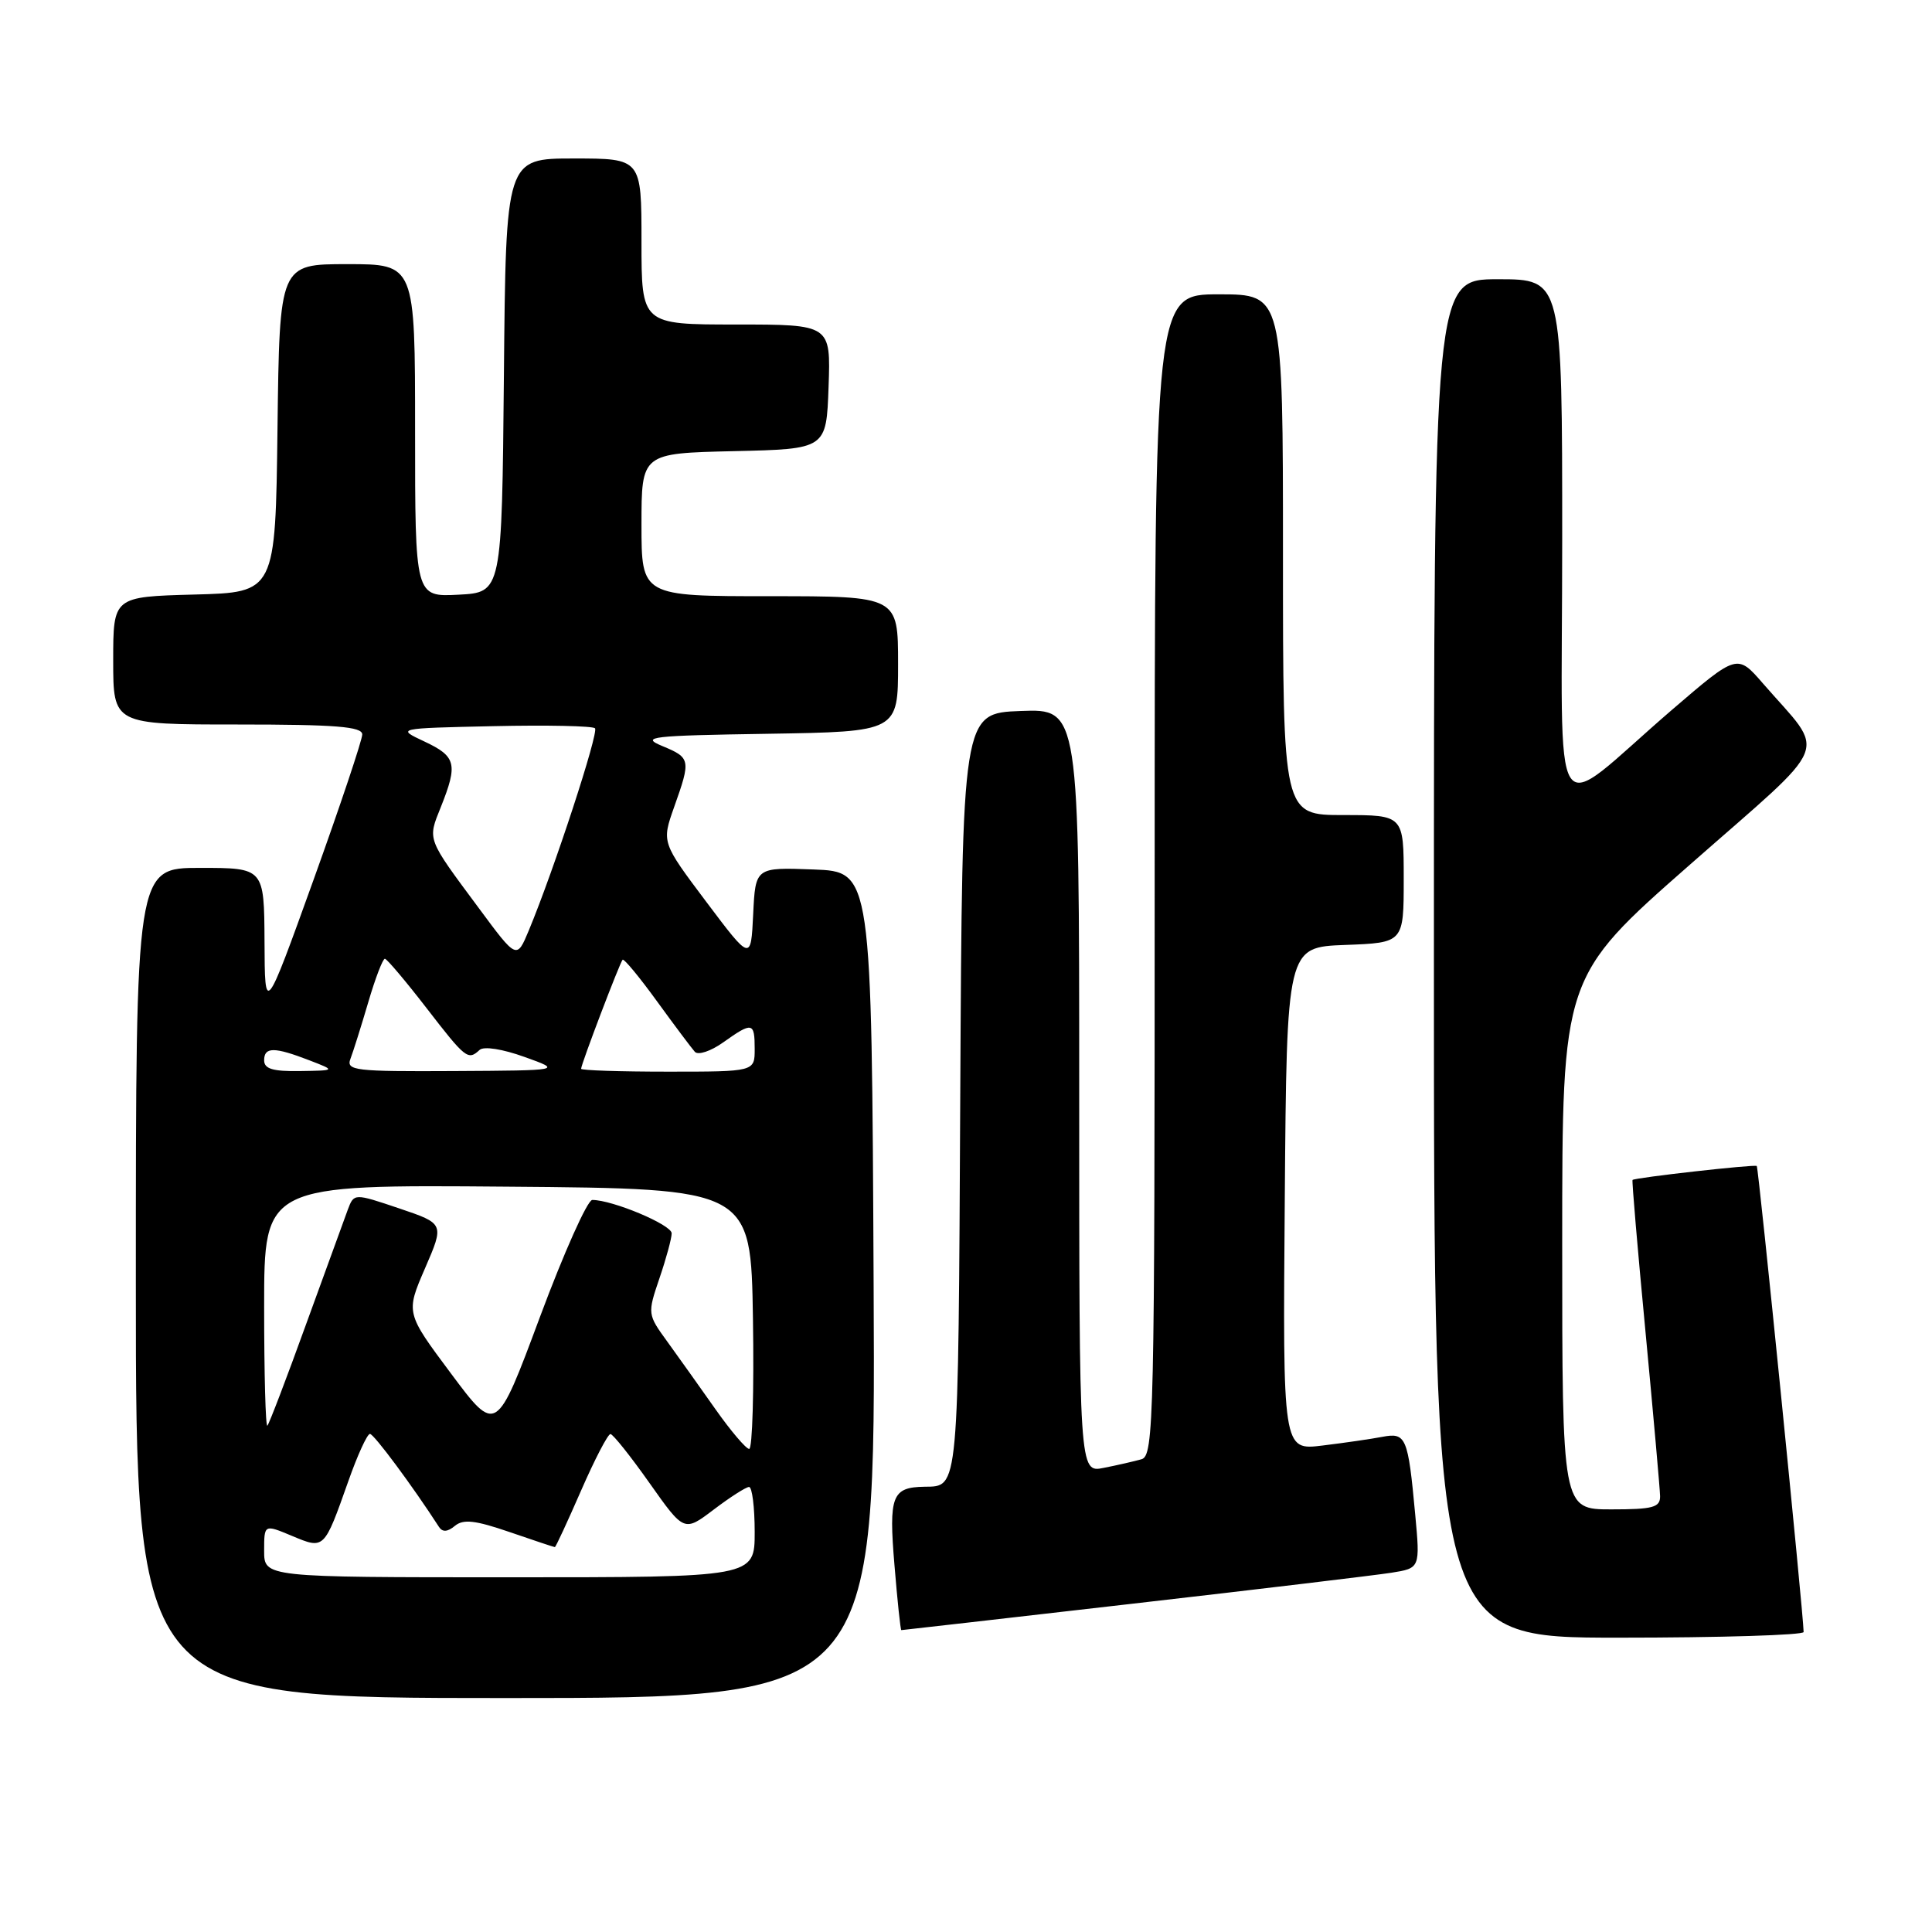 <?xml version="1.0" encoding="UTF-8" standalone="no"?>
<!DOCTYPE svg PUBLIC "-//W3C//DTD SVG 1.1//EN" "http://www.w3.org/Graphics/SVG/1.1/DTD/svg11.dtd" >
<svg xmlns="http://www.w3.org/2000/svg" xmlns:xlink="http://www.w3.org/1999/xlink" version="1.1" viewBox="0 0 256 256">
 <g >
 <path fill="currentColor"
d=" M 115.76 170.25 C 115.50 115.50 115.50 115.50 107.80 115.21 C 100.10 114.92 100.10 114.92 99.80 121.14 C 99.50 127.36 99.50 127.36 93.58 119.49 C 87.67 111.62 87.67 111.62 89.33 106.93 C 91.56 100.66 91.51 100.41 87.75 98.85 C 84.82 97.63 86.19 97.47 101.75 97.23 C 119.00 96.95 119.00 96.95 119.00 87.98 C 119.00 79.00 119.00 79.00 102.00 79.00 C 85.00 79.00 85.00 79.00 85.00 69.53 C 85.00 60.06 85.00 60.06 97.25 59.78 C 109.50 59.50 109.50 59.50 109.79 51.25 C 110.08 43.00 110.08 43.00 97.54 43.00 C 85.00 43.00 85.00 43.00 85.00 32.00 C 85.00 21.00 85.00 21.00 76.02 21.00 C 67.03 21.00 67.03 21.00 66.77 49.75 C 66.50 78.50 66.50 78.50 60.75 78.80 C 55.00 79.10 55.00 79.10 55.00 57.05 C 55.00 35.00 55.00 35.00 46.02 35.00 C 37.04 35.00 37.04 35.00 36.77 56.75 C 36.50 78.50 36.50 78.50 25.75 78.78 C 15.00 79.07 15.00 79.07 15.00 87.53 C 15.00 96.00 15.00 96.00 31.50 96.00 C 44.50 96.00 48.00 96.28 48.00 97.32 C 48.00 98.04 45.10 106.71 41.55 116.57 C 35.09 134.50 35.09 134.50 35.05 124.75 C 35.00 115.00 35.00 115.00 26.50 115.00 C 18.00 115.00 18.00 115.00 18.00 170.00 C 18.00 225.00 18.00 225.00 67.01 225.00 C 116.02 225.00 116.02 225.00 115.76 170.25 Z  M 238.99 216.25 C 238.95 213.75 233.02 154.69 232.78 154.50 C 232.49 154.26 216.64 156.04 216.32 156.35 C 216.22 156.45 216.99 165.52 218.04 176.51 C 219.08 187.51 219.95 197.29 219.97 198.25 C 219.99 199.74 219.04 200.00 213.50 200.00 C 207.00 200.00 207.00 200.00 207.00 164.72 C 207.00 129.44 207.00 129.44 223.95 114.55 C 243.06 97.75 242.04 100.28 233.60 90.56 C 230.19 86.63 230.19 86.63 221.54 94.06 C 205.05 108.26 207.00 111.26 207.00 71.63 C 207.00 37.00 207.00 37.00 198.50 37.00 C 190.00 37.00 190.00 37.00 190.00 127.00 C 190.00 217.00 190.00 217.00 214.50 217.00 C 227.97 217.00 238.99 216.66 238.99 216.25 Z  M 150.06 212.50 C 166.80 210.58 182.23 208.73 184.34 208.40 C 188.18 207.79 188.18 207.79 187.52 200.65 C 186.57 190.39 186.31 189.79 183.16 190.39 C 181.70 190.67 178.13 191.19 175.24 191.54 C 169.97 192.19 169.97 192.19 170.24 158.85 C 170.50 125.50 170.50 125.50 178.25 125.21 C 186.00 124.92 186.00 124.92 186.00 116.46 C 186.00 108.00 186.00 108.00 178.00 108.00 C 170.00 108.00 170.00 108.00 170.00 73.50 C 170.00 39.00 170.00 39.00 161.50 39.00 C 153.00 39.00 153.00 39.00 153.00 115.93 C 153.00 188.35 152.90 192.89 151.25 193.36 C 150.29 193.63 148.04 194.15 146.25 194.50 C 143.00 195.16 143.00 195.16 143.00 144.54 C 143.00 93.92 143.00 93.92 135.25 94.21 C 127.50 94.50 127.50 94.50 127.24 144.95 C 126.97 198.04 127.07 196.93 122.50 197.00 C 118.19 197.07 117.75 198.20 118.52 207.37 C 118.91 212.12 119.32 216.00 119.43 216.00 C 119.53 216.00 133.31 214.43 150.06 212.50 Z  M 35.00 205.49 C 35.00 201.97 35.00 201.97 38.68 203.51 C 42.99 205.31 42.93 205.37 46.16 196.25 C 47.37 192.81 48.66 190.00 49.02 190.00 C 49.54 190.00 54.65 196.88 58.17 202.33 C 58.63 203.04 59.31 202.99 60.27 202.19 C 61.39 201.26 62.97 201.44 67.51 203.00 C 70.70 204.10 73.41 205.00 73.52 205.00 C 73.64 205.00 75.20 201.62 77.00 197.50 C 78.80 193.38 80.55 190.01 80.89 190.02 C 81.22 190.03 83.56 192.96 86.07 196.52 C 90.65 203.00 90.65 203.00 94.57 200.03 C 96.73 198.39 98.84 197.04 99.25 197.03 C 99.66 197.01 100.00 199.70 100.00 203.00 C 100.00 209.00 100.00 209.00 67.50 209.00 C 35.00 209.00 35.00 209.00 35.00 205.49 Z  M 94.81 186.74 C 92.78 183.86 89.92 179.84 88.45 177.81 C 85.79 174.15 85.78 174.10 87.38 169.38 C 88.27 166.78 89.00 164.09 89.00 163.42 C 89.00 162.29 81.17 159.00 78.48 159.00 C 77.84 159.00 74.72 165.98 71.54 174.52 C 65.76 190.04 65.76 190.04 59.76 182.00 C 53.76 173.96 53.76 173.96 56.32 168.05 C 58.88 162.14 58.88 162.14 52.90 160.12 C 46.91 158.10 46.91 158.10 46.08 160.30 C 45.63 161.51 43.14 168.35 40.55 175.49 C 37.97 182.63 35.66 188.67 35.43 188.91 C 35.19 189.14 35.00 182.05 35.00 173.15 C 35.00 156.97 35.00 156.97 67.25 157.24 C 99.50 157.50 99.50 157.50 99.77 174.75 C 99.92 184.24 99.70 191.99 99.27 191.99 C 98.85 191.98 96.84 189.62 94.81 186.74 Z  M 35.00 140.50 C 35.00 138.70 36.34 138.70 41.00 140.50 C 44.50 141.85 44.50 141.85 39.75 141.92 C 36.16 141.98 35.00 141.63 35.00 140.50 Z  M 46.44 140.29 C 46.80 139.35 47.86 135.98 48.80 132.79 C 49.73 129.61 50.73 127.02 51.00 127.04 C 51.27 127.06 53.74 129.98 56.49 133.54 C 61.71 140.30 62.01 140.54 63.55 139.12 C 64.10 138.61 66.59 139.00 69.50 140.05 C 74.50 141.84 74.50 141.84 60.14 141.92 C 46.99 141.99 45.84 141.86 46.44 140.29 Z  M 77.00 141.62 C 77.00 141.02 82.13 127.54 82.50 127.17 C 82.68 126.99 84.73 129.47 87.05 132.67 C 89.38 135.88 91.64 138.89 92.07 139.37 C 92.50 139.85 94.19 139.29 95.83 138.12 C 99.70 135.37 100.00 135.43 100.00 139.00 C 100.00 142.00 100.00 142.00 88.50 142.00 C 82.17 142.00 77.00 141.83 77.00 141.62 Z  M 63.49 120.39 C 56.49 110.96 56.64 111.36 58.42 106.92 C 60.69 101.23 60.44 100.23 56.25 98.26 C 52.50 96.50 52.50 96.50 65.39 96.22 C 72.47 96.06 78.53 96.19 78.84 96.50 C 79.37 97.04 73.40 115.29 70.06 123.31 C 68.47 127.12 68.47 127.12 63.49 120.39 Z "/>
</g>
</svg>